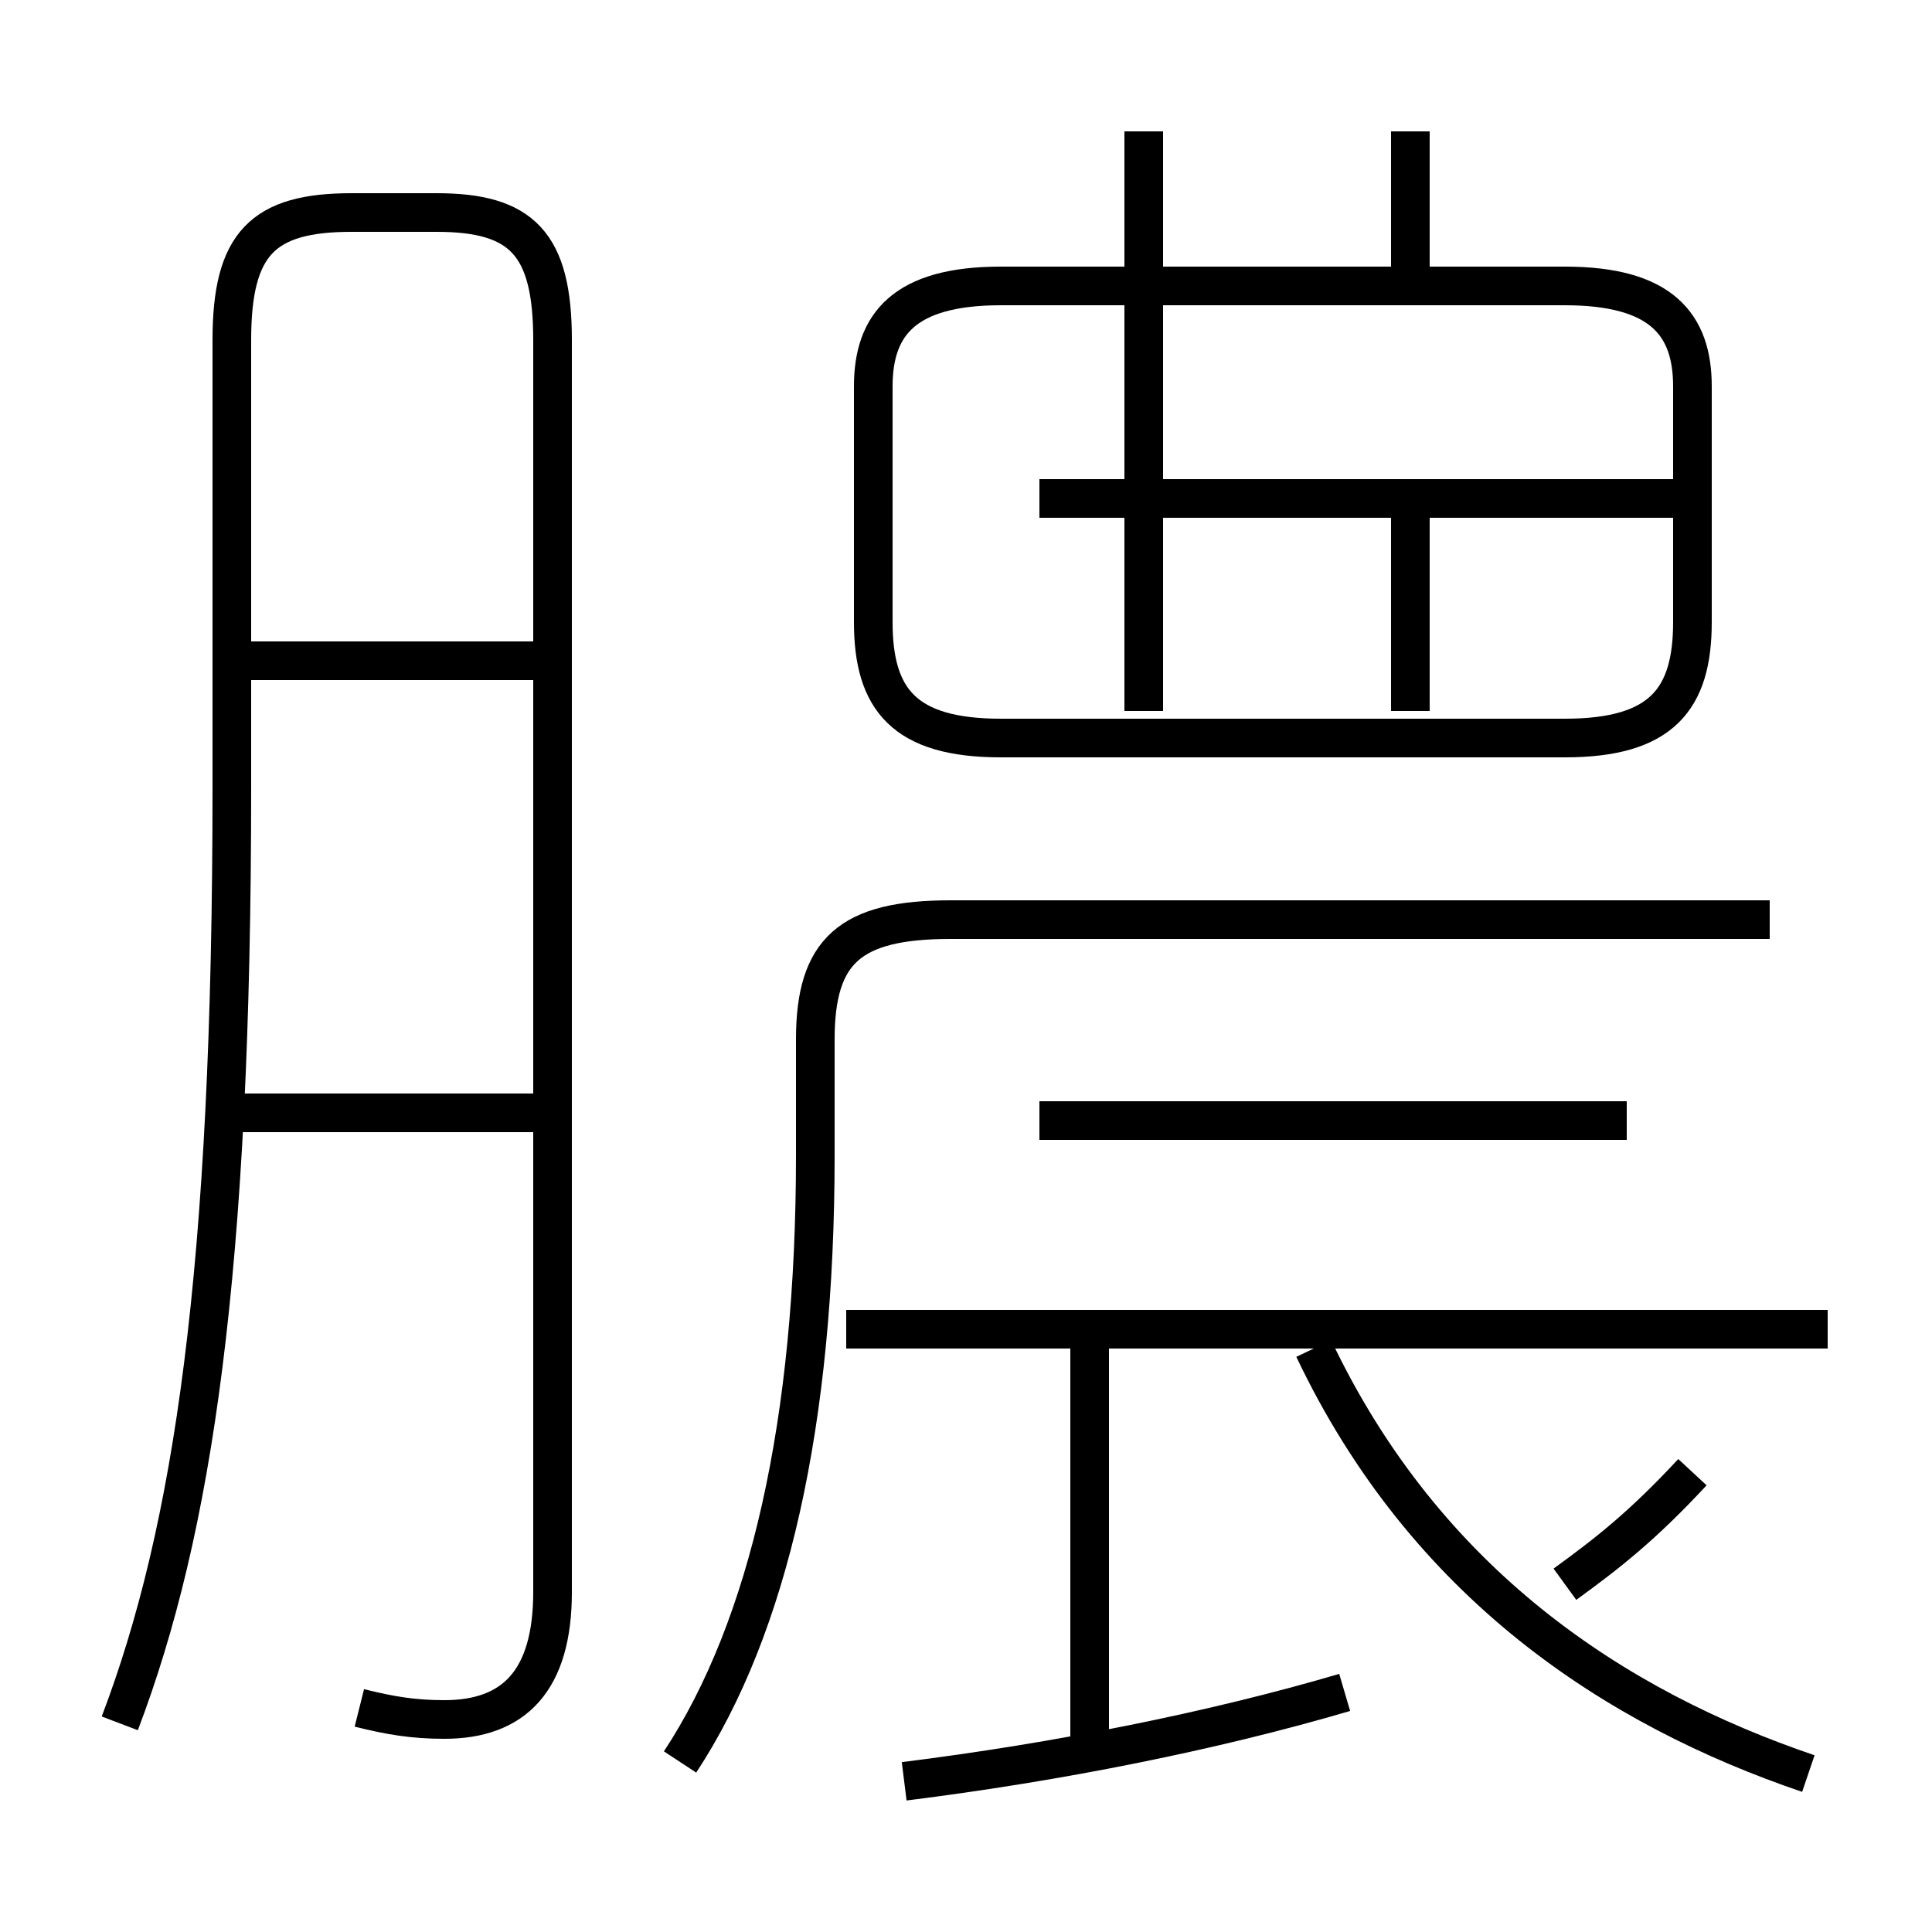 <?xml version='1.0' encoding='utf8'?>
<svg viewBox="0.0 -6.0 50.0 50.0" version="1.1" xmlns="http://www.w3.org/2000/svg">
<rect x="0.0" y="-6.0" width="50.0" height="50.0" fill="#808080" stroke="none"/>
<rect x="-1000" y="-1000" width="2000" height="2000" stroke="white" fill="white"/>
<g style="fill:white;stroke:#000000;  stroke-width:1">
<path d="M 9.3 0.2 C 10.1 0.4 10.7 0.5 11.5 0.5 C 13.3 0.5 14.3 -0.5 14.3 -2.8 L 14.3 -35.2 C 14.3 -37.7 13.5 -38.5 11.3 -38.5 L 9.1 -38.5 C 6.8 -38.5 6.0 -37.7 6.0 -35.2 L 6.0 -23.6 C 6.0 -11.1 5.0 -4.4 3.1 0.6 M 13.9 -15.2 L 5.8 -15.2 M 23.4 2.1 C 27.4 1.6 31.4 0.8 34.8 -0.2 M 17.6 1.6 C 19.9 -1.9 21.1 -7.2 21.1 -14.1 L 21.1 -17.1 C 21.1 -19.4 22.0 -20.2 24.6 -20.2 L 45.8 -20.2 M 28.2 1.1 L 28.2 -9.2 M 13.9 -26.9 L 5.8 -26.9 M 47.3 -9.6 L 21.9 -9.6 M 46.8 1.9 C 41.8 0.2 36.9 -3.0 34.0 -9.1 M 42.1 -15.0 L 26.9 -15.0 M 40.5 -3.0 C 41.6 -3.8 42.5 -4.5 43.8 -5.9 M 29.6 -25.6 L 29.6 -30.9 M 26.9 -31.1 L 43.5 -31.1 M 36.5 -25.6 L 36.5 -30.9 M 29.4 -24.9 L 40.5 -24.9 C 43.0 -24.9 43.8 -25.9 43.8 -27.9 L 43.8 -34.0 C 43.8 -35.6 43.0 -36.6 40.5 -36.6 L 25.9 -36.6 C 23.4 -36.6 22.6 -35.6 22.6 -34.0 L 22.6 -27.9 C 22.6 -25.9 23.4 -24.9 25.9 -24.9 L 29.8 -24.9 M 29.6 -31.1 L 29.6 -40.6 M 36.5 -36.4 L 36.5 -40.6" transform="translate(0.0, 38.0)" />
</g>
</svg>